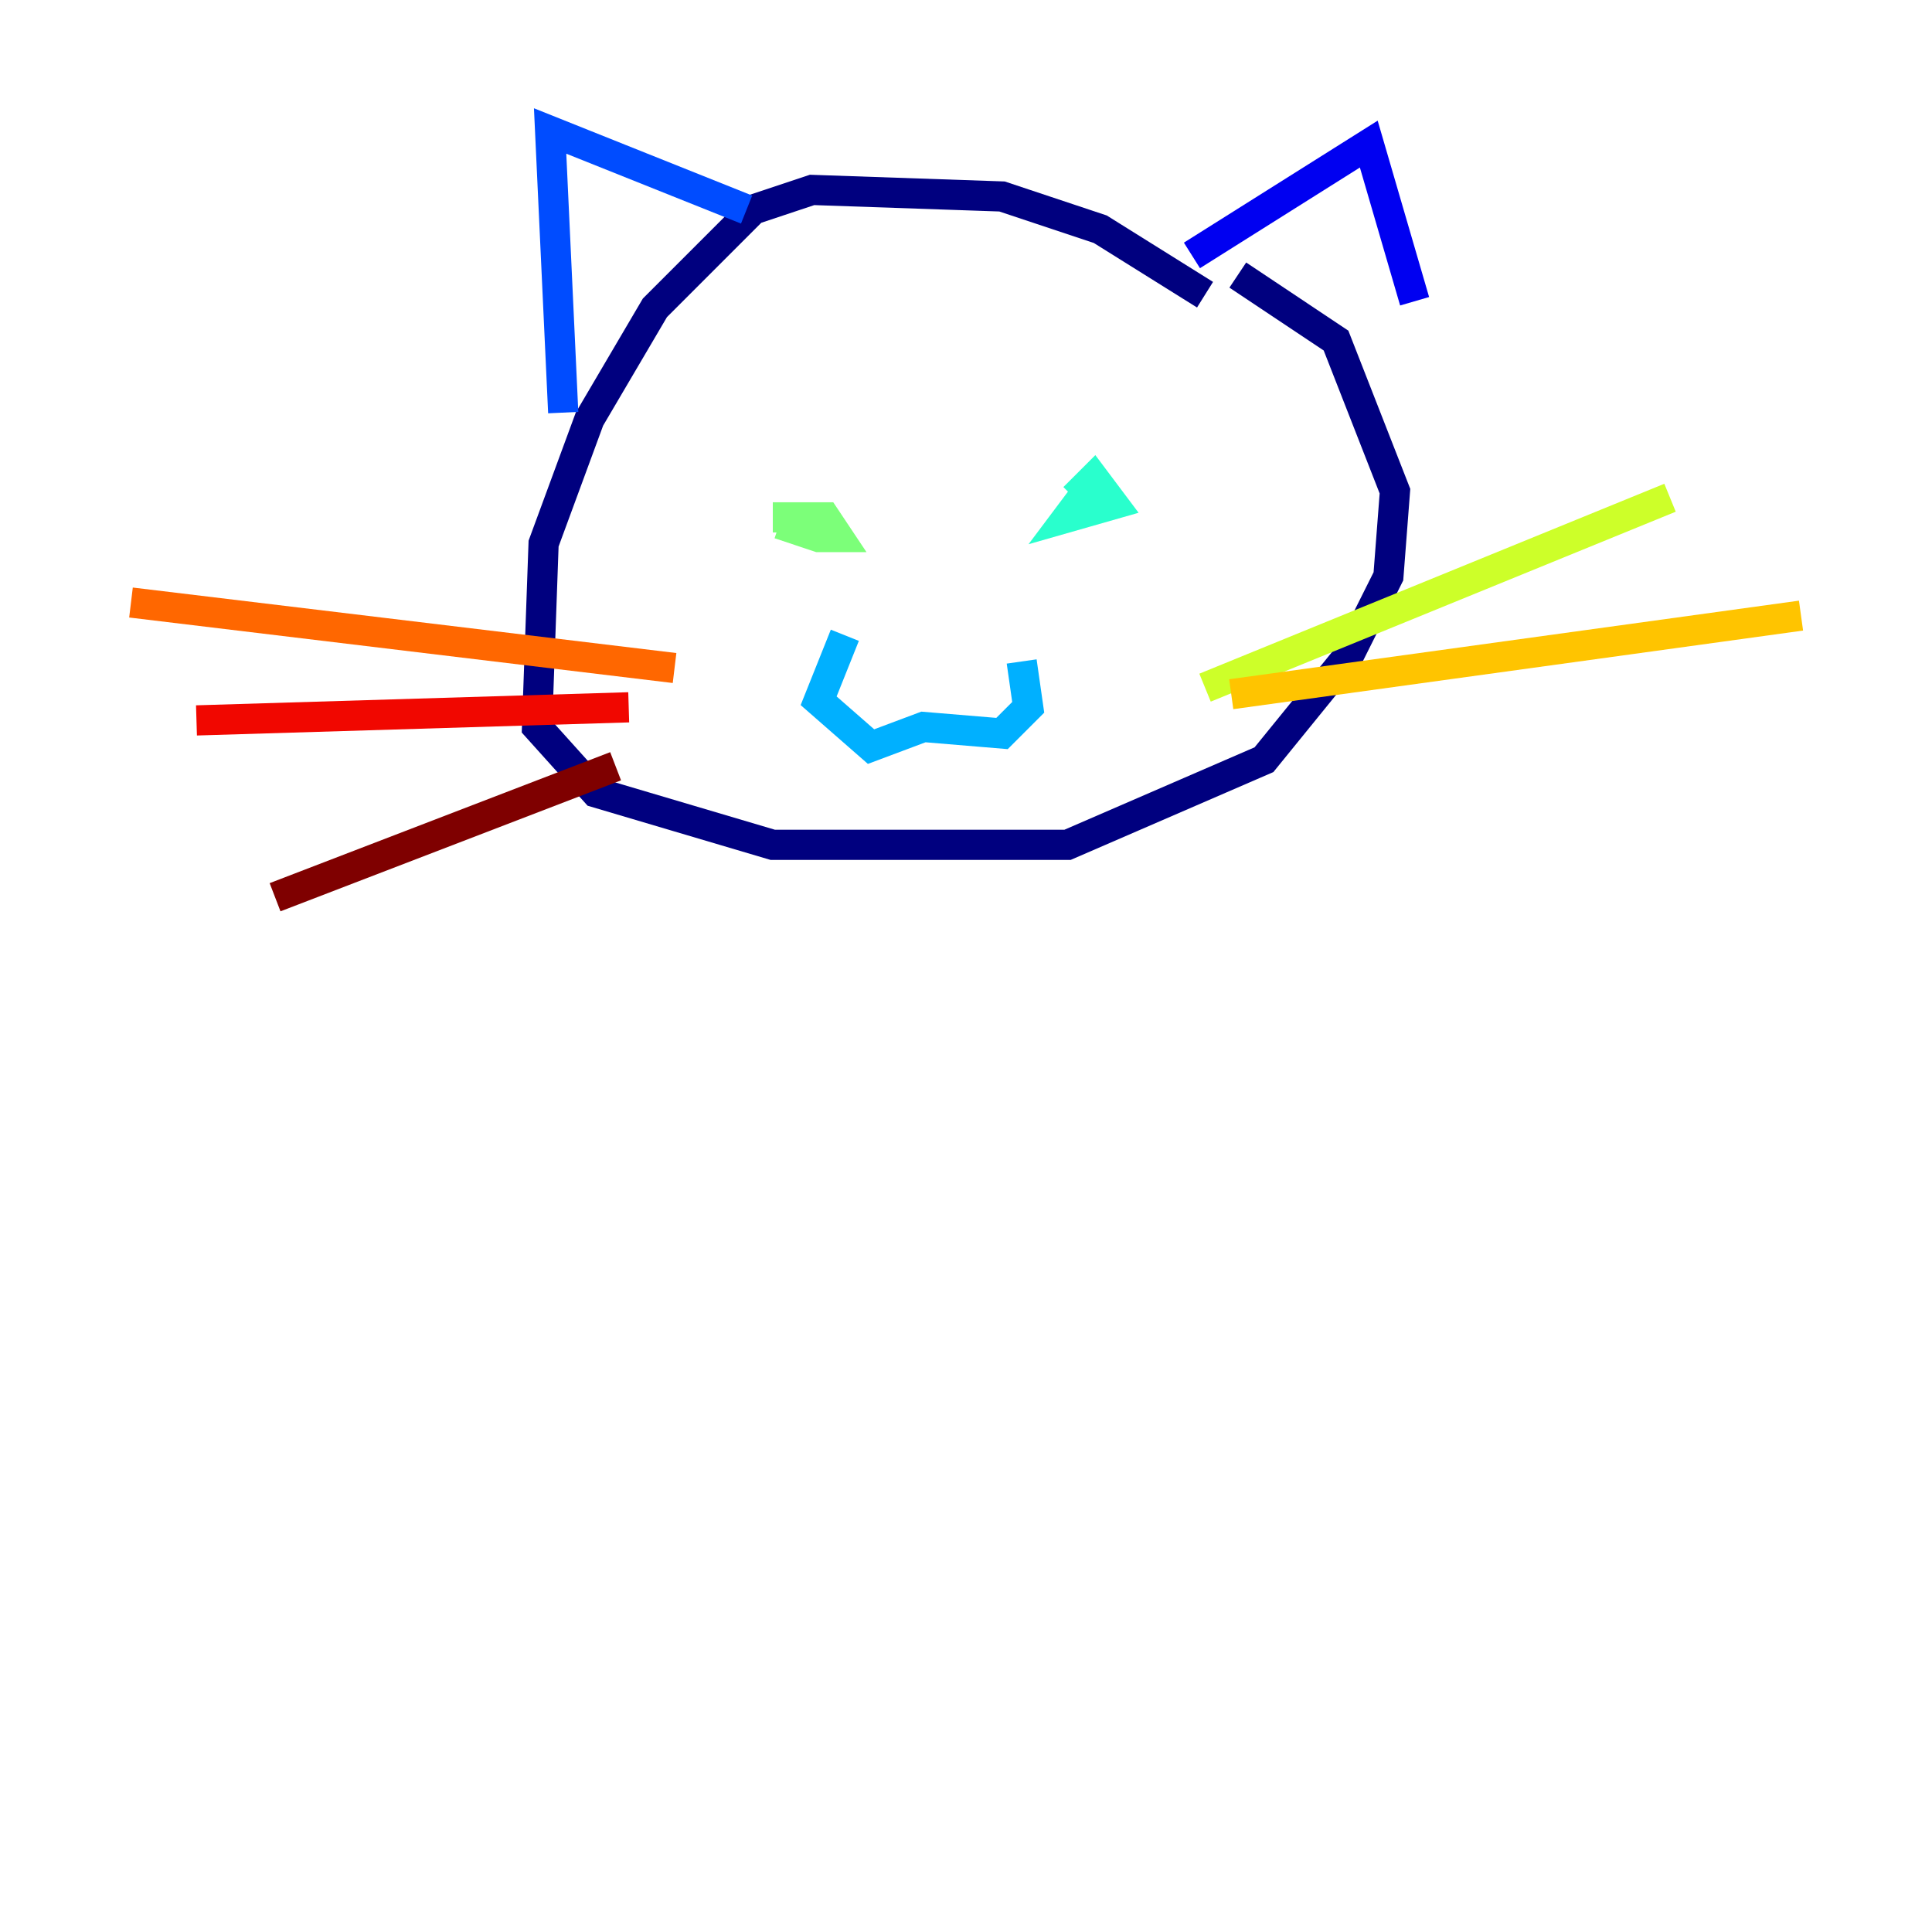 <?xml version="1.0" encoding="utf-8" ?>
<svg baseProfile="tiny" height="128" version="1.2" viewBox="0,0,128,128" width="128" xmlns="http://www.w3.org/2000/svg" xmlns:ev="http://www.w3.org/2001/xml-events" xmlns:xlink="http://www.w3.org/1999/xlink"><defs /><polyline fill="none" points="79.837,19.525 72.895,15.186 66.386,13.017 53.803,12.583 49.898,13.885 43.39,20.393 39.051,27.77 36.014,36.014 35.58,48.163 39.485,52.502 51.2,55.973 70.725,55.973 83.742,50.332 89.383,43.39 91.986,38.183 92.42,32.542 88.515,22.563 82.007,18.224" stroke="#00007f" stroke-width="2" /><polyline fill="none" points="78.969,16.922 90.685,9.546 93.722,19.959" stroke="#0000f1" stroke-width="2" /><polyline fill="none" points="49.464,13.885 36.447,8.678 37.315,27.336" stroke="#004cff" stroke-width="2" /><polyline fill="none" points="55.973,42.088 54.237,46.427 57.709,49.464 61.18,48.163 66.386,48.597 68.122,46.861 67.688,43.824" stroke="#00b0ff" stroke-width="2" /><polyline fill="none" points="71.159,32.976 72.461,31.675 73.763,33.41 70.725,34.278 72.027,32.542" stroke="#29ffcd" stroke-width="2" /><polyline fill="none" points="51.2,34.278 54.671,34.278 55.539,35.58 54.237,35.58 51.634,34.712" stroke="#7cff79" stroke-width="2" /><polyline fill="none" points="79.837,45.559 110.644,32.976" stroke="#cdff29" stroke-width="2" /><polyline fill="none" points="81.573,45.993 119.322,40.786" stroke="#ffc400" stroke-width="2" /><polyline fill="none" points="44.691,44.258 8.678,39.919" stroke="#ff6700" stroke-width="2" /><polyline fill="none" points="41.654,46.861 13.017,47.729" stroke="#f10700" stroke-width="2" /><polyline fill="none" points="40.786,50.766 18.224,59.444" stroke="#7f0000" stroke-width="2" /></svg>